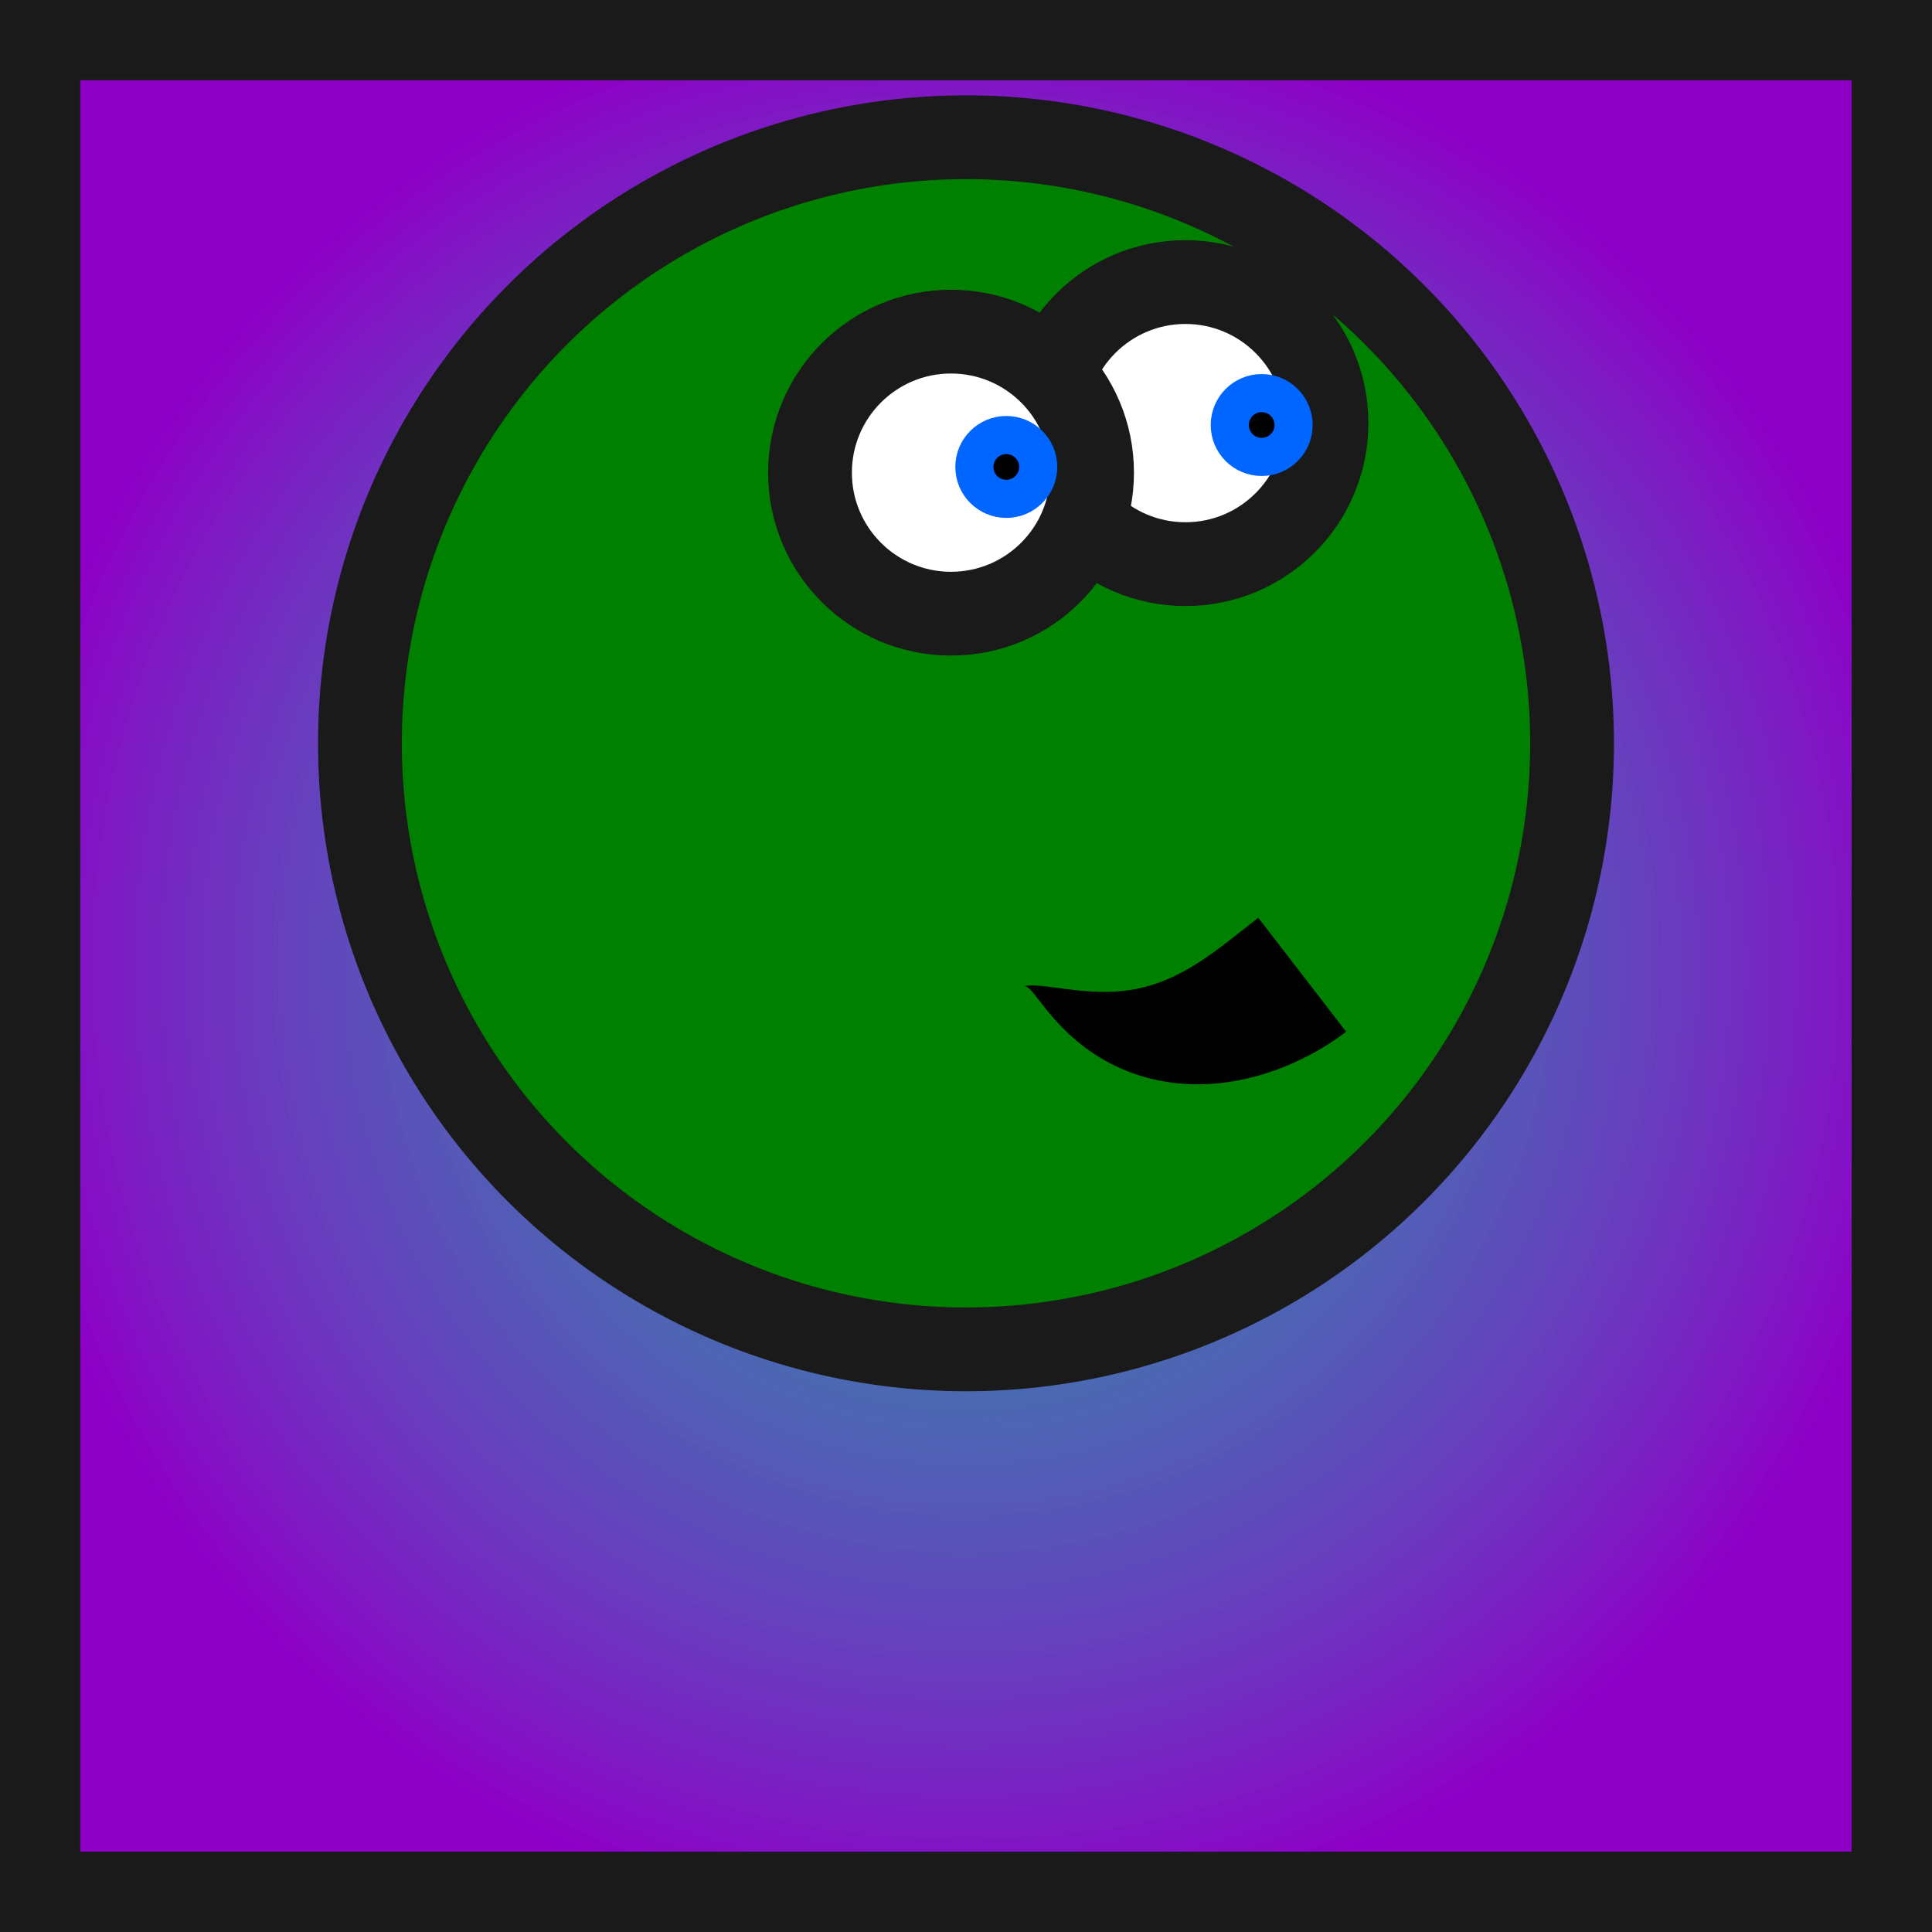 <?xml version="1.0" encoding="UTF-8" standalone="no"?>
<svg
   xmlns:dc="http://purl.org/dc/elements/1.1/"
   xmlns:cc="http://creativecommons.org/ns#"
   xmlns:rdf="http://www.w3.org/1999/02/22-rdf-syntax-ns#"
   xmlns:svg="http://www.w3.org/2000/svg"
   xmlns="http://www.w3.org/2000/svg"
   xmlns:xlink="http://www.w3.org/1999/xlink"
   xmlns:sodipodi="http://sodipodi.sourceforge.net/DTD/sodipodi-0.dtd"
   xmlns:inkscape="http://www.inkscape.org/namespaces/inkscape"
   width="512"
   height="512"
   viewBox="0 0 135.467 135.467"
   version="1.1"
   id="svg914"
   inkscape:version="1.0.1 (3bc2e813f5, 2020-09-07)"
   sodipodi:docname="template.svg"
   inkscape:export-filename="C:\shareddocs\jamesbachini\code\JANG-Just-Another-NFT-Generator\layers\Mouths\Smoking.png"
   inkscape:export-xdpi="96"
   inkscape:export-ydpi="96">
  <rect x="0" y="0" width="135.467" height="135.467" fill="#333333" stroke="none"/>
  <defs
     id="defs908">
    <inkscape:path-effect
       effect="powerstroke"
       id="path-effect950"
       is_visible="true"
       lpeversion="1"
       offset_points="1,5.044"
       sort_points="true"
       interpolator_type="CubicBezierJohan"
       interpolator_beta="0.2"
       start_linecap_type="zerowidth"
       linejoin_type="extrp_arc"
       miter_limit="4"
       scale_width="1"
       end_linecap_type="zerowidth" />
    <inkscape:path-effect
       effect="powerstroke"
       id="path-effect889"
       is_visible="true"
       lpeversion="1"
       offset_points="1,5.044"
       sort_points="true"
       interpolator_type="CubicBezierJohan"
       interpolator_beta="0.2"
       start_linecap_type="zerowidth"
       linejoin_type="extrp_arc"
       miter_limit="4"
       scale_width="1"
       end_linecap_type="zerowidth" />
    <linearGradient
       inkscape:collect="always"
       id="linearGradient847">
      <stop
         style="stop-color:#26e2ff;stop-opacity:0.478"
         offset="0"
         id="stop843" />
      <stop
         style="stop-color:#8e00c6;stop-opacity:1"
         offset="1"
         id="stop845" />
    </linearGradient>
    <radialGradient
       inkscape:collect="always"
       xlink:href="#linearGradient847"
       id="radialGradient954"
       cx="67.733"
       cy="67.733"
       fx="67.733"
       fy="67.733"
       r="67.733"
       gradientUnits="userSpaceOnUse" />
  </defs>
  <sodipodi:namedview
     id="base"
     pagecolor="#ffffff"
     bordercolor="#666666"
     borderopacity="1.0"
     inkscape:pageopacity="0.0"
     inkscape:pageshadow="2"
     inkscape:zoom="2.8"
     inkscape:cx="438.58724"
     inkscape:cy="263.11099"
     inkscape:document-units="mm"
     inkscape:current-layer="layer1"
     inkscape:document-rotation="0"
     showgrid="false"
     units="px"
     inkscape:showpageshadow="false"
     inkscape:window-width="3840"
     inkscape:window-height="2066"
     inkscape:window-x="2869"
     inkscape:window-y="-11"
     inkscape:window-maximized="1" />
  <g
     inkscape:label="Backgrounds"
     inkscape:groupmode="layer"
     id="layer1"
     style="display:inline">
    <rect
       style="opacity:1;fill:url(#radialGradient954);fill-opacity:1;fill-rule:evenodd;stroke:#1a1a1a;stroke-width:5.631;stroke-linecap:square;stroke-linejoin:miter;stroke-miterlimit:4;stroke-dasharray:none;paint-order:markers stroke fill"
       id="rect841"
       width="129.836"
       height="129.836"
       x="2.815"
       y="2.815"
       ry="0" />
  </g>
  <g
     inkscape:groupmode="layer"
     id="layer2"
     inkscape:label="Characters"
     style="display:inline">
    <circle
       style="display:inline;opacity:1;fill:#008000;fill-opacity:1;fill-rule:evenodd;stroke:#1a1a1a;stroke-width:5.875;stroke-linecap:square;stroke-linejoin:miter;stroke-miterlimit:4;stroke-dasharray:none;paint-order:markers stroke fill"
       id="path851"
       cx="67.733"
       cy="52.118"
       inkscape:export-filename="C:\shareddocs\jamesbachini\code\JANG-Just-Another-NFT-Generator\layers\Characters\Jill.png"
       inkscape:export-xdpi="96"
       inkscape:export-ydpi="96"
       r="42.496" />
  </g>
  <g
     inkscape:groupmode="layer"
     id="layer3"
     inkscape:label="Eyes"
     style="display:inline">
    <circle
       style="opacity:1;fill:#ffffff;fill-opacity:1;fill-rule:evenodd;stroke:#1a1a1a;stroke-width:5.875;stroke-linecap:square;stroke-linejoin:miter;stroke-miterlimit:4;stroke-dasharray:none;paint-order:markers stroke fill"
       id="path853"
       cx="83.121"
       cy="29.667"
       r="9.889" />
    <circle
       style="opacity:1;fill:#ffffff;fill-opacity:1;fill-rule:evenodd;stroke:#1a1a1a;stroke-width:5.875;stroke-linecap:square;stroke-linejoin:miter;stroke-miterlimit:4;stroke-dasharray:none;paint-order:markers stroke fill"
       id="path853-5"
       cx="66.684"
       cy="33.141"
       r="9.889" />
    <circle
       style="opacity:1;fill:#000000;fill-opacity:1;fill-rule:evenodd;stroke:#0066ff;stroke-width:4.475;stroke-linecap:square;stroke-linejoin:miter;stroke-miterlimit:4;stroke-dasharray:none;paint-order:markers stroke fill"
       id="path870"
       cx="70.559"
       cy="32.741"
       r="1.336" />
    <circle
       style="opacity:1;fill:#000000;fill-opacity:1;fill-rule:evenodd;stroke:#0066ff;stroke-width:4.475;stroke-linecap:square;stroke-linejoin:miter;stroke-miterlimit:4;stroke-dasharray:none;paint-order:markers stroke fill"
       id="path870-2"
       cx="88.466"
       cy="29.801"
       r="1.336" />
    <path
       id="path986"
       style="display:inline;opacity:1;fill:#f9f9f9;fill-opacity:1;fill-rule:evenodd;stroke:#666666;stroke-width:0.74;stroke-linecap:square;stroke-linejoin:miter;stroke-miterlimit:4;stroke-dasharray:none;paint-order:markers stroke fill"
       inkscape:transform-center-x="3.1092553"
       inkscape:transform-center-y="0.35846562"
       d="m 181.649,85.384 c -1.372,0.704 -23.043,-14.469 -21.595,-13.937 4.846,1.778 21.434,9.205 22.73,10.041 1.296,0.836 0.238,3.193 -1.134,3.897 z"
       sodipodi:nodetypes="ssss" />
    <ellipse
       style="display:inline;opacity:1;fill:#ff6600;fill-opacity:1;fill-rule:evenodd;stroke:#666666;stroke-width:1.431;stroke-linecap:square;stroke-linejoin:miter;stroke-miterlimit:4;stroke-dasharray:none;paint-order:markers stroke fill"
       id="path989"
       cx="199.836"
       cy="-12.737"
       rx="0.567"
       ry="1.701"
       transform="rotate(28.305)" />
    <path
       id="path991"
       style="display:inline;opacity:1;fill:#ffffff;fill-opacity:1;fill-rule:evenodd;stroke:#666666;stroke-width:1.431;stroke-linecap:square;stroke-linejoin:miter;stroke-miterlimit:4;stroke-dasharray:none;paint-order:markers stroke fill"
       d="m 192.063,44.814 a 6.147,6.147 0 0 0 -6.142,6.073 5.479,5.479 0 0 0 -0.802,-0.059 5.479,5.479 0 0 0 -5.479,5.479 5.479,5.479 0 0 0 5.479,5.479 5.479,5.479 0 0 0 3.741,-1.477 5.479,5.479 0 0 0 3.742,1.477 5.479,5.479 0 0 0 3.3,-1.105 5.479,5.479 0 0 0 3.115,0.972 5.479,5.479 0 0 0 5.479,-5.479 5.479,5.479 0 0 0 -5.479,-5.479 5.479,5.479 0 0 0 -0.805,0.059 6.147,6.147 0 0 0 -6.144,-5.94 6.147,6.147 0 0 0 -0.005,0 z" />
    <circle
       style="display:inline;opacity:1;fill:#ffffff;fill-opacity:1;fill-rule:evenodd;stroke:#666666;stroke-width:1.431;stroke-linecap:square;stroke-linejoin:miter;stroke-miterlimit:4;stroke-dasharray:none;paint-order:markers stroke fill"
       id="path1027"
       cx="188.312"
       cy="68.396"
       r="3.875" />
    <circle
       style="display:inline;opacity:1;fill:#ffffff;fill-opacity:1;fill-rule:evenodd;stroke:#666666;stroke-width:1.431;stroke-linecap:square;stroke-linejoin:miter;stroke-miterlimit:4;stroke-dasharray:none;paint-order:markers stroke fill"
       id="path1029"
       cx="185.711"
       cy="76.957"
       r="1.871" />
  </g>
  <g
     inkscape:groupmode="layer"
     id="layer4"
     inkscape:label="Mouths"
     style="display:inline;opacity:1">
    <path
       style="fill:#000000;fill-rule:nonzero;stroke:none;stroke-width:0.265px;stroke-linecap:butt;stroke-linejoin:miter;stroke-opacity:1"
       d="m 71.796,69.128 c 0.054,-4.07e-4 0.115,0.017 0.182,0.053 0.058,0.032 0.12,0.077 0.186,0.136 0.116,0.104 0.242,0.248 0.394,0.436 0.257,0.32 0.582,0.765 1.037,1.311 0.402,0.481 0.921,1.055 1.574,1.637 0.625,0.558 1.387,1.137 2.301,1.654 1.932,1.092 4.371,1.801 7.248,1.654 3.836,-0.196 7.34,-1.874 9.669,-3.67 0,0 -3.08,-3.994 -3.08,-3.994 0,0 -3.08,-3.994 -3.08,-3.994 -1.776,1.37 -3.255,2.671 -5.201,3.74 -1.368,0.752 -2.712,1.22 -4.259,1.388 -0.739,0.08 -1.462,0.085 -2.169,0.047 -0.732,-0.039 -1.427,-0.124 -2.03,-0.203 -0.724,-0.095 -1.207,-0.164 -1.69,-0.202 -0.263,-0.02 -0.466,-0.025 -0.638,-0.021 -0.097,0.002 -0.177,0.007 -0.247,0.013 -0.08,0.006 -0.142,0.012 -0.195,0.012 z"
       id="path887"
       inkscape:path-effect="#path-effect950"
       inkscape:original-d="m 71.796198,69.127606 c 1.861263,-0.01411 8.492245,7.71691 19.509683,-0.781173" />
  </g>
</svg>
